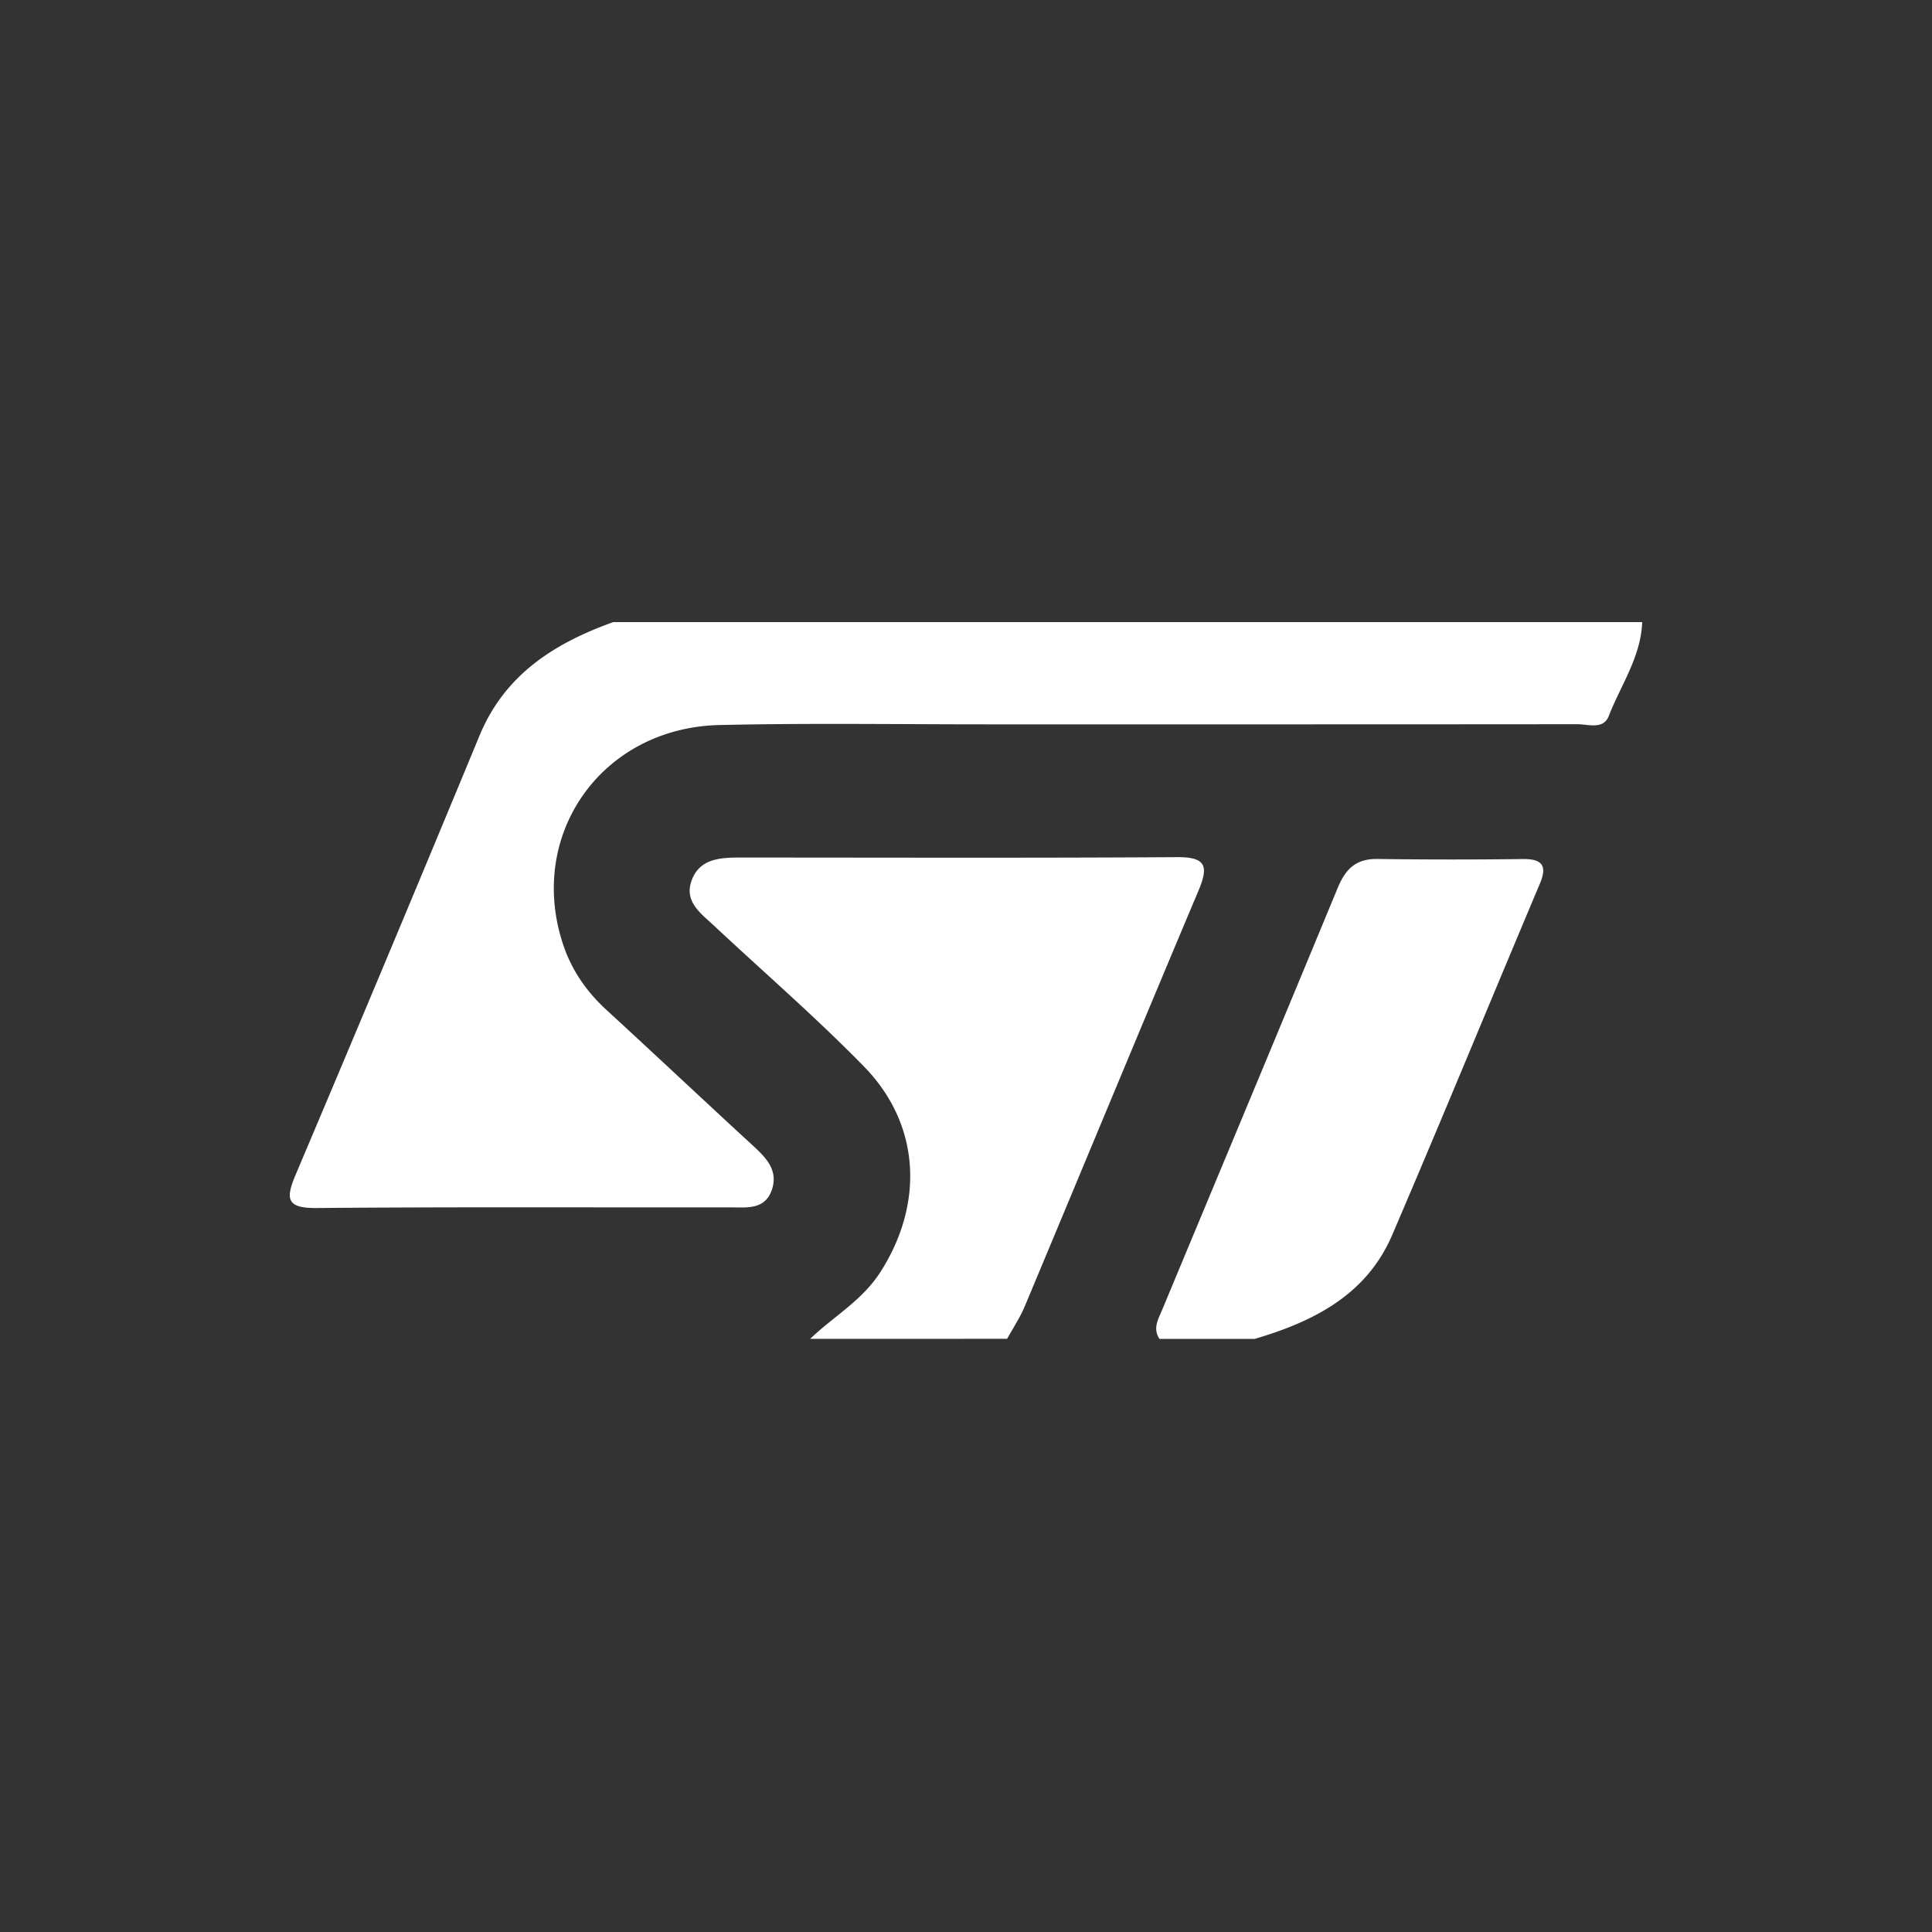 <svg width="40" height="40" fill="none" xmlns="http://www.w3.org/2000/svg"><rect width="100%" height="100%" fill="#333333" stroke="none"/><g clip-path="url(#a)" transform="matrix(1.4 0 0 1.4 -8 -8.12)"><g clip-path="url(#b)" fill="#fff"><path d="M30 15c-.019.515-.317.933-.495 1.39-.08.204-.304.12-.465.12-2.912.003-5.824.002-8.736.002-1.315 0-2.63-.02-3.944.01-1.747.037-2.862 1.622-2.316 3.252.126.376.346.693.641.963.725.666 1.443 1.342 2.167 2.008.193.177.37.359.28.642-.103.316-.389.267-.633.268-2.035.003-4.07-.008-6.105.01-.44.003-.459-.133-.31-.487a855.577 855.577 0 0 0 2.72-6.495c.374-.907 1.107-1.37 1.98-1.683H30Z"/><path d="M17.695 25.6c.342-.329.764-.563 1.035-.982.651-1.01.601-2.186-.238-3.045-.709-.726-1.48-1.392-2.22-2.085-.193-.18-.442-.353-.331-.663.113-.32.41-.343.701-.343 2.16 0 4.319.008 6.478-.006.432-.003.47.134.318.496-.863 2.046-1.712 4.1-2.57 6.149-.07.166-.173.32-.26.478l-2.913.001zM22.861 25.6c-.104-.157-.015-.296.043-.437.865-2.077 1.733-4.152 2.592-6.23.113-.274.265-.434.584-.43a82.49 82.49 0 0 0 2.157.001c.284-.002.363.097.249.366-.73 1.73-1.443 3.468-2.183 5.193-.38.886-1.16 1.28-2.033 1.537h-1.409z"/></g></g><defs><clipPath id="a"><path fill="#fff" d="M0 0h40v40H0z"/></clipPath><clipPath id="b"><path fill="#fff" transform="translate(10 15)" d="M0 0h20v10.6H0z"/></clipPath></defs></svg>